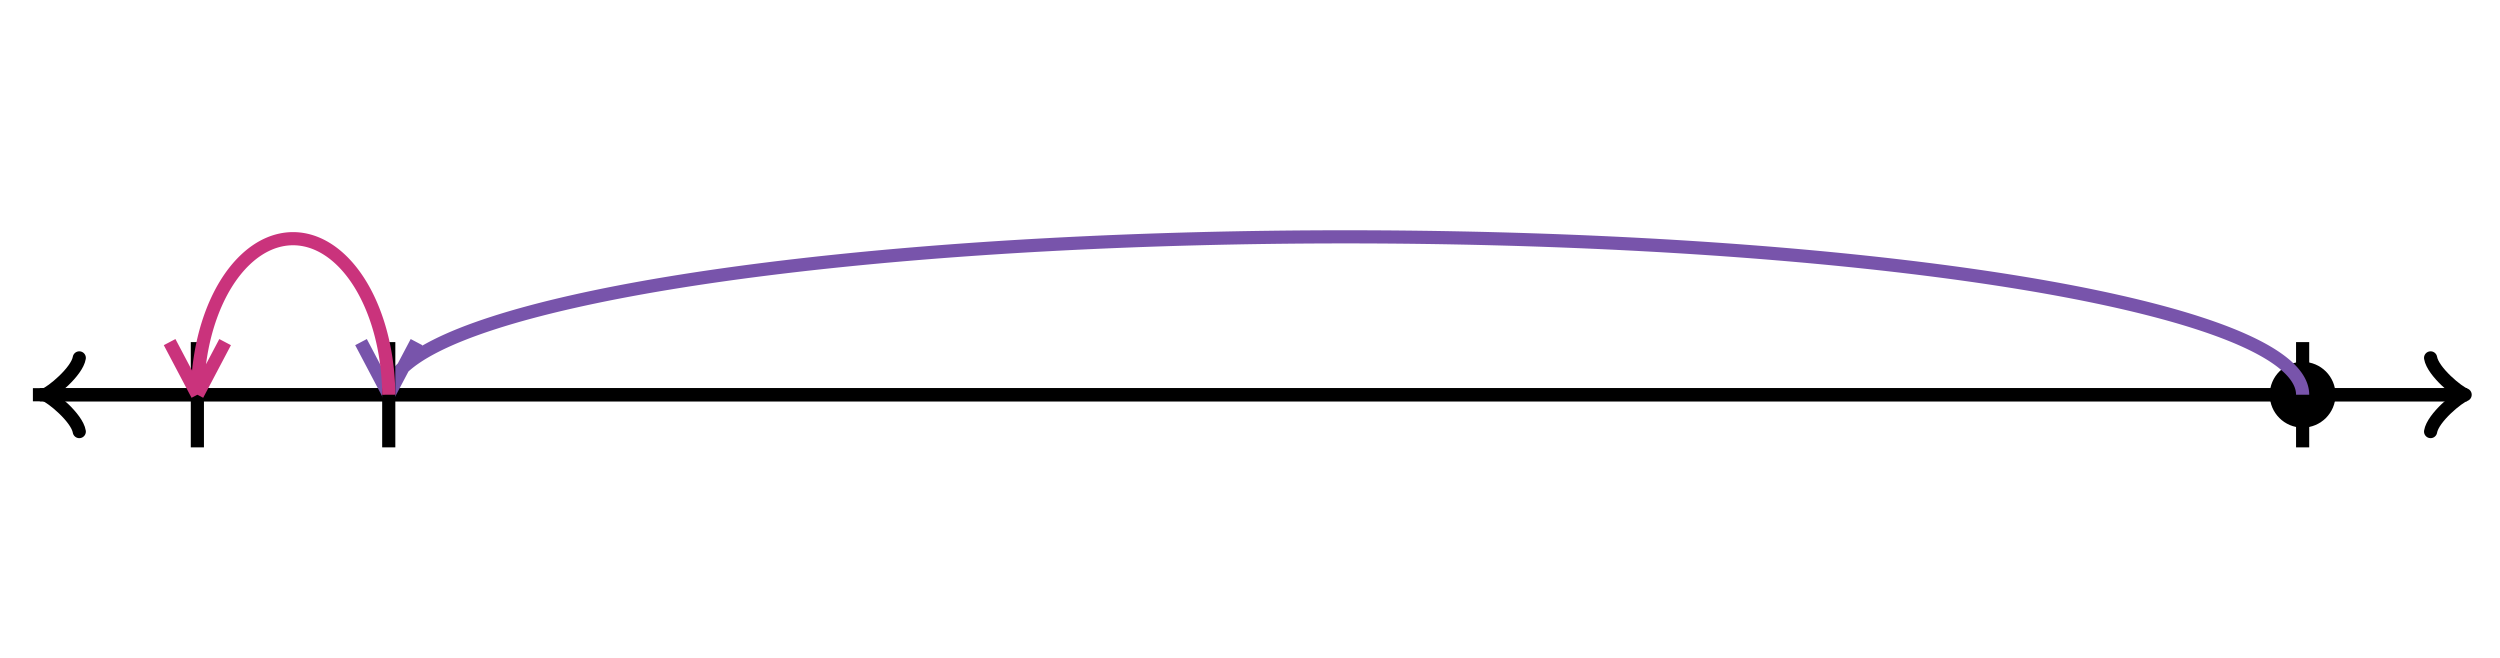 <svg xmlns="http://www.w3.org/2000/svg" width="380" height="100" viewBox="0 0 380 100"><path fill="none" stroke="#000" d="M369.45 65.6c.35-2.1 4.2-5.25 5.25-5.6-1.05-.35-4.9-3.5-5.25-5.6" stroke-width="2" stroke-linejoin="round" stroke-linecap="round"/><path fill="none" stroke="#000" d="M5 60h368.95" stroke-width="2"/><path fill="none" stroke="#000" d="M12.05 54.4c-.35 2.1-4.2 5.25-5.25 5.6 1.05.35 4.9 3.5 5.25 5.6" stroke-width="2" stroke-linejoin="round" stroke-linecap="round"/><path fill="none" stroke="#000" d="M375 60H6.05M-71.818 68V52M350 68V52" stroke-width="2"/><ellipse cx="350" cy="60" rx="4" ry="4" stroke="#000" stroke-width="2" stroke-dasharray="0"/><path fill="none" stroke="#000" d="M30 68V52" stroke-width="2"/><path fill="none" stroke="#7854ab" d="M350 60a145.455 24 0 0 0-290.91 0M59.09 60l4.22-8M59.09 60l-4.217-8" stroke-width="2" stroke-dasharray="0"/><path fill="none" stroke="#000" d="M59.09 68V52" stroke-width="2" stroke-dasharray="0"/><path fill="none" stroke="#ca337c" d="M59.09 60A14.546 24 0 0 0 30 60M30 60l4.218-8M30 60l-4.218-8" stroke-width="2" stroke-dasharray="0"/></svg>
